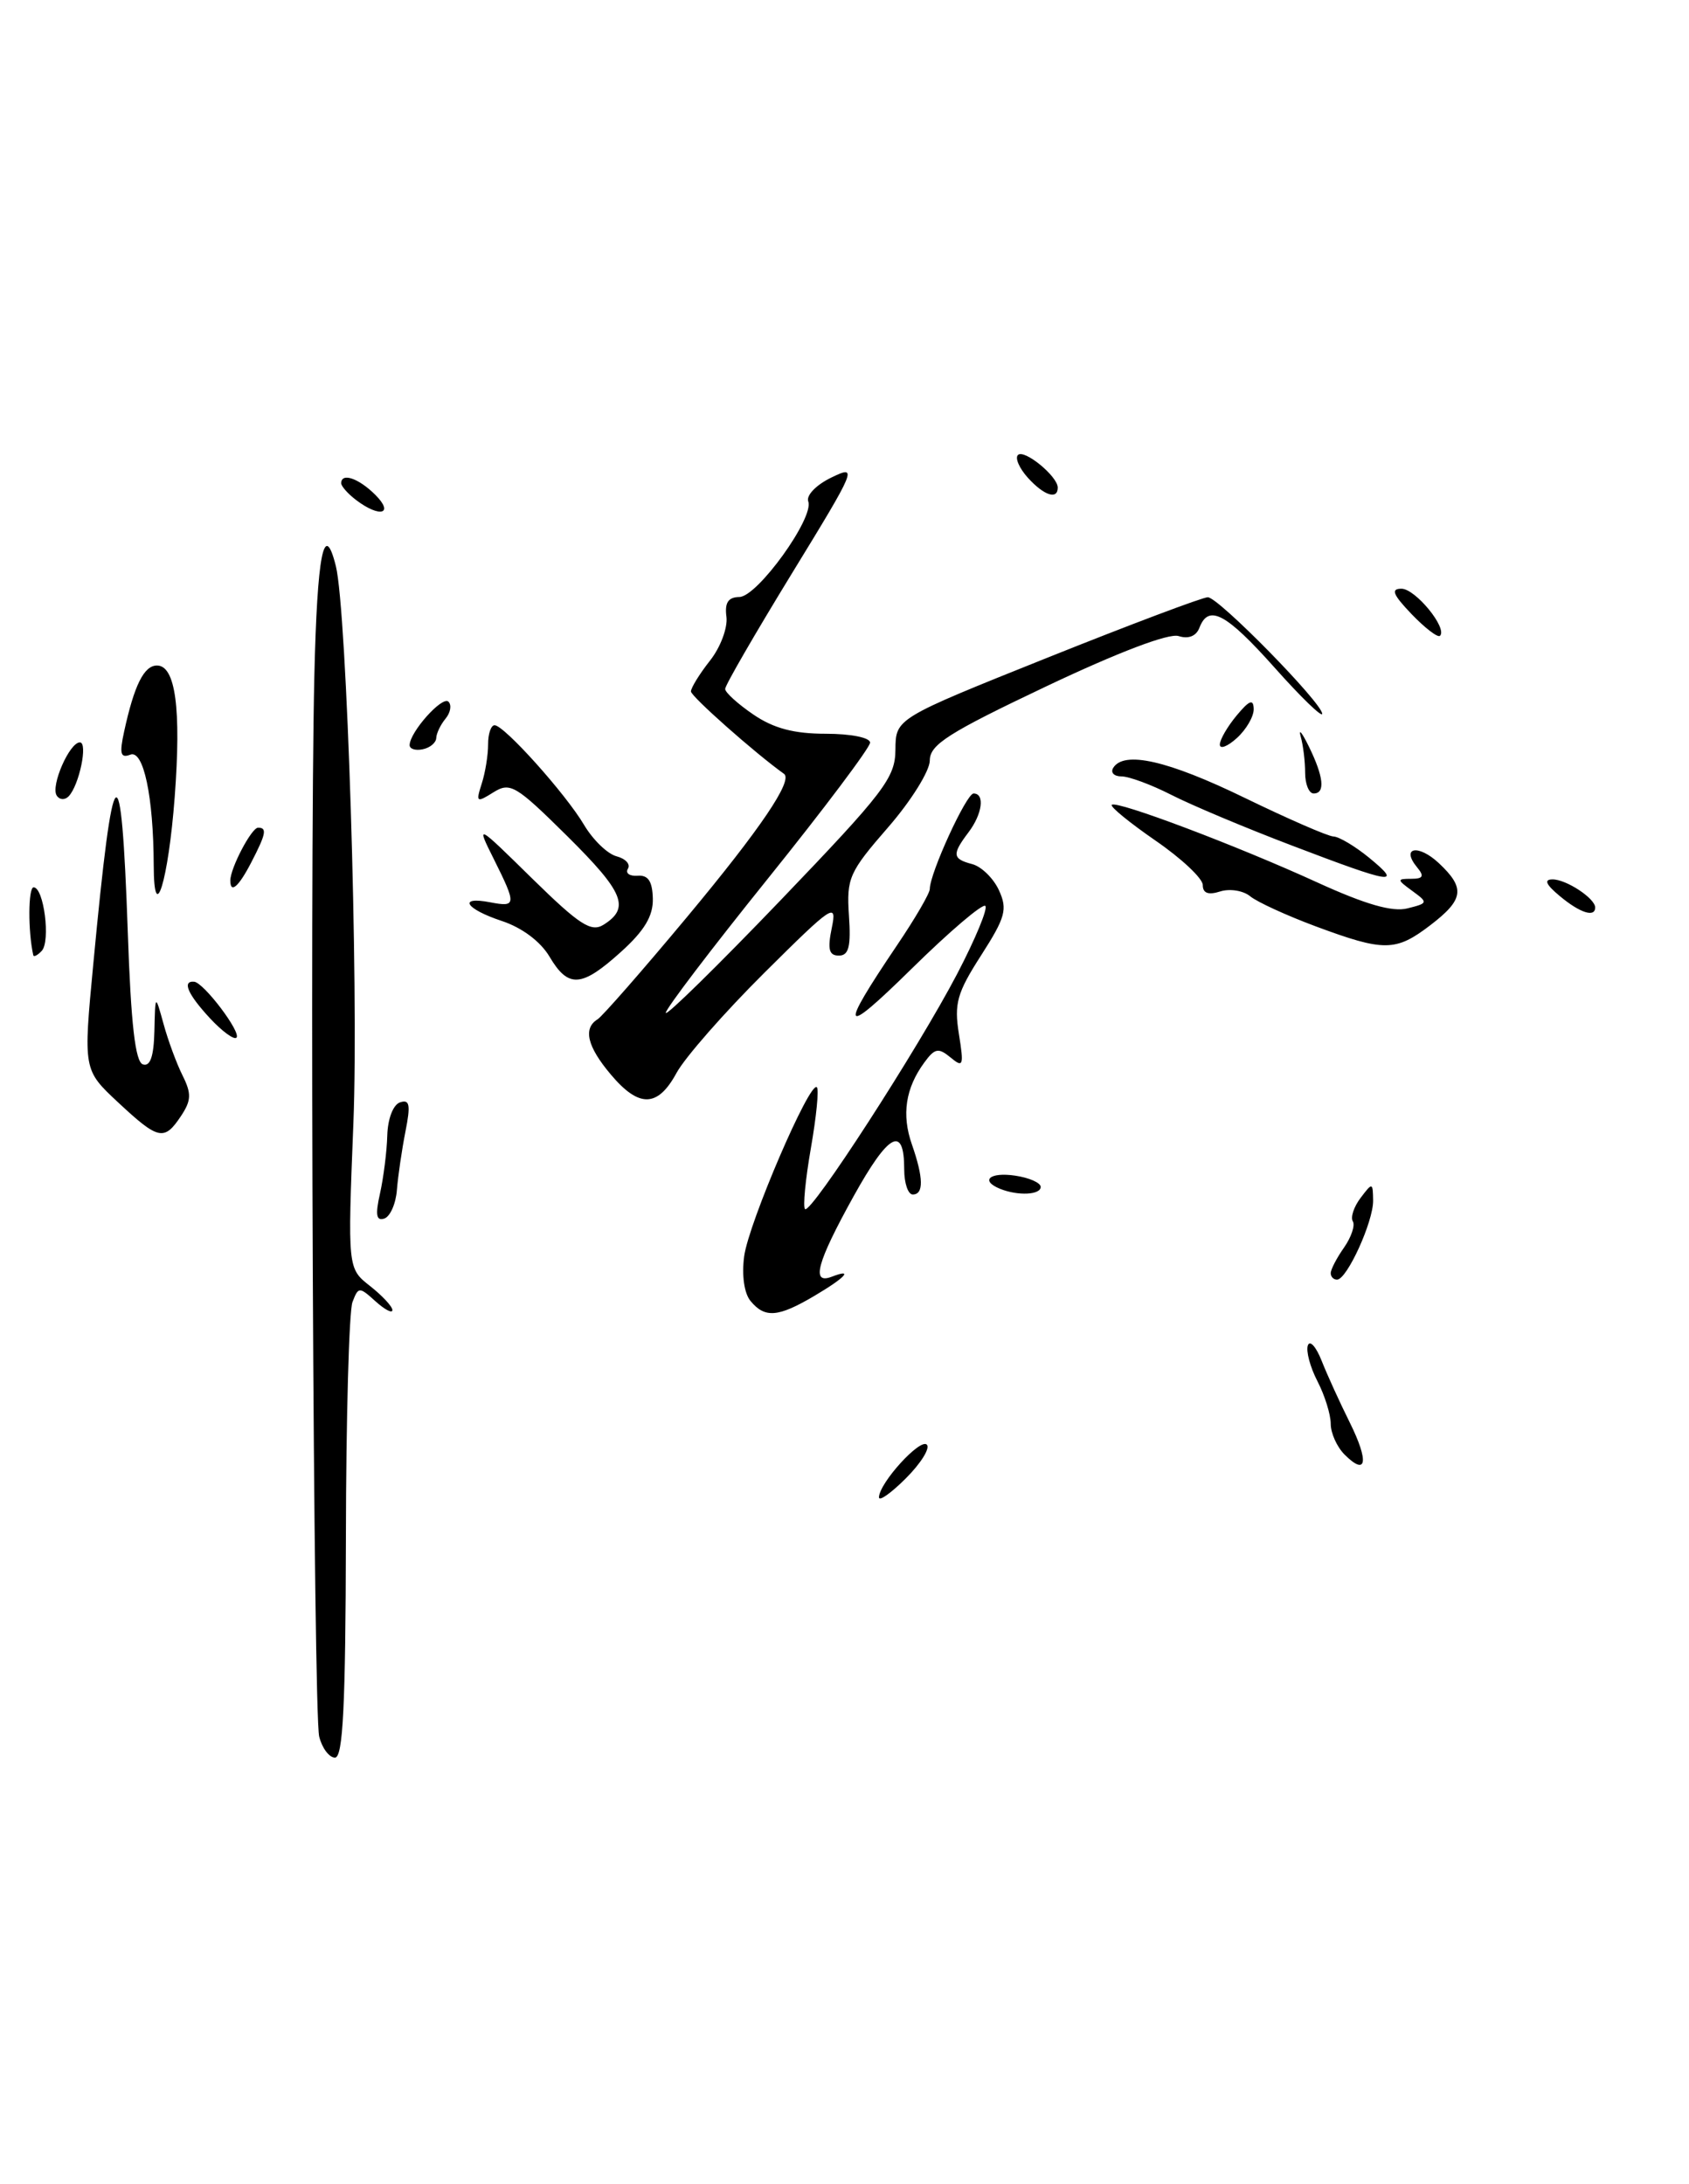 <?xml version="1.0" encoding="UTF-8" standalone="no"?>
<!DOCTYPE svg PUBLIC "-//W3C//DTD SVG 1.1//EN" "http://www.w3.org/Graphics/SVG/1.1/DTD/svg11.dtd" >
<svg xmlns="http://www.w3.org/2000/svg" xmlns:xlink="http://www.w3.org/1999/xlink" version="1.1" viewBox="0 0 198 256">
 <g >
 <path fill="currentColor"
d=" M 37.42 203.54 C 36.74 200.83 36.29 103.54 36.85 79.25 C 37.18 64.98 37.99 60.83 39.37 66.34 C 40.67 71.53 42.06 115.60 41.43 131.58 C 40.75 148.66 40.75 148.66 43.37 150.72 C 44.82 151.86 46.00 153.13 46.00 153.55 C 46.00 153.97 45.11 153.50 44.02 152.52 C 42.12 150.80 42.01 150.80 41.32 152.61 C 40.92 153.65 40.57 166.09 40.55 180.25 C 40.51 199.94 40.21 206.00 39.27 206.00 C 38.59 206.00 37.76 204.89 37.42 203.54 Z  M 103.04 175.48 C 103.10 173.78 107.88 168.54 108.65 169.32 C 109.06 169.73 107.96 171.50 106.20 173.26 C 104.44 175.02 103.02 176.02 103.04 175.48 Z  M 157.62 170.48 C 156.73 169.59 156.00 167.97 156.00 166.88 C 156.00 165.79 155.30 163.54 154.44 161.88 C 153.58 160.22 153.08 158.33 153.32 157.68 C 153.56 157.03 154.29 157.85 154.94 159.50 C 155.59 161.15 157.08 164.41 158.24 166.74 C 160.51 171.32 160.22 173.08 157.62 170.48 Z  M 87.99 152.49 C 87.24 151.59 86.94 149.48 87.24 147.23 C 87.77 143.32 94.95 126.62 95.76 127.43 C 96.02 127.68 95.70 130.89 95.06 134.56 C 94.42 138.23 94.11 141.45 94.37 141.71 C 95.04 142.37 107.59 122.98 112.22 114.12 C 114.34 110.06 115.82 106.49 115.51 106.18 C 115.20 105.86 111.30 109.18 106.86 113.55 C 98.64 121.63 98.26 121.01 105.15 110.80 C 107.27 107.67 109.00 104.70 109.00 104.19 C 109.00 102.35 113.29 93.00 114.13 93.00 C 115.48 93.00 115.16 95.41 113.53 97.56 C 111.58 100.14 111.64 100.67 113.98 101.28 C 115.06 101.57 116.47 102.95 117.11 104.35 C 118.13 106.58 117.87 107.52 115.01 111.98 C 112.19 116.37 111.84 117.62 112.41 121.18 C 113.01 124.93 112.92 125.18 111.43 123.94 C 110.01 122.77 109.58 122.85 108.35 124.54 C 106.15 127.54 105.68 130.65 106.90 134.13 C 108.27 138.06 108.30 140.00 107.00 140.00 C 106.45 140.00 106.00 138.68 106.00 137.06 C 106.00 131.82 104.18 132.79 100.06 140.22 C 95.76 147.98 95.05 150.58 97.50 149.64 C 100.12 148.63 99.12 149.73 95.44 151.90 C 91.22 154.39 89.67 154.52 87.99 152.49 Z  M 156.00 149.22 C 156.00 148.79 156.70 147.44 157.56 146.22 C 158.41 145.00 158.88 143.61 158.59 143.15 C 158.30 142.68 158.71 141.44 159.50 140.40 C 160.89 138.56 160.94 138.57 160.97 140.71 C 161.00 143.17 157.92 149.94 156.75 149.98 C 156.34 149.99 156.00 149.65 156.00 149.22 Z  M 44.55 139.87 C 44.96 138.02 45.35 134.96 45.40 133.08 C 45.46 131.11 46.09 129.47 46.90 129.20 C 48.03 128.82 48.15 129.50 47.53 132.62 C 47.11 134.75 46.66 137.83 46.53 139.45 C 46.41 141.07 45.74 142.59 45.05 142.82 C 44.11 143.13 43.98 142.39 44.55 139.87 Z  M 117.25 139.34 C 114.86 138.37 116.02 137.35 119.00 137.79 C 120.65 138.03 122.00 138.63 122.00 139.11 C 122.00 140.05 119.34 140.18 117.25 139.34 Z  M 13.84 129.20 C 9.76 125.39 9.76 125.39 10.94 112.95 C 13.28 88.06 14.21 87.21 14.98 109.23 C 15.35 120.04 15.86 124.46 16.75 124.75 C 17.61 125.04 18.03 123.82 18.10 120.83 C 18.20 116.50 18.20 116.50 19.17 120.00 C 19.69 121.92 20.70 124.65 21.40 126.05 C 22.46 128.17 22.43 128.98 21.22 130.80 C 19.25 133.76 18.58 133.62 13.84 129.20 Z  M 71.59 125.92 C 68.84 122.66 68.33 120.53 70.05 119.47 C 70.62 119.11 75.34 113.72 80.54 107.48 C 89.16 97.13 92.99 91.47 91.91 90.70 C 88.52 88.28 81.00 81.62 81.00 81.04 C 81.00 80.62 82.00 78.99 83.23 77.43 C 84.46 75.88 85.32 73.57 85.16 72.30 C 84.94 70.64 85.36 69.99 86.68 69.97 C 88.79 69.94 95.47 60.68 94.75 58.77 C 94.49 58.06 95.69 56.82 97.48 55.96 C 100.57 54.46 100.41 54.85 92.84 67.20 C 88.53 74.24 85.00 80.33 85.01 80.75 C 85.01 81.16 86.50 82.51 88.32 83.75 C 90.70 85.37 93.08 86.00 96.81 86.00 C 99.74 86.00 102.00 86.45 102.00 87.04 C 102.00 87.61 96.60 94.80 90.00 103.00 C 83.40 111.20 78.02 118.27 78.05 118.71 C 78.07 119.14 84.13 113.20 91.52 105.50 C 103.69 92.81 104.95 91.16 104.97 87.86 C 105.00 84.21 105.00 84.21 122.75 77.10 C 132.51 73.19 140.99 70.00 141.59 70.00 C 142.84 70.00 155.00 82.40 155.00 83.66 C 154.99 84.12 152.48 81.69 149.42 78.25 C 143.73 71.87 141.68 70.78 140.61 73.57 C 140.23 74.56 139.33 74.92 138.16 74.55 C 137.02 74.19 131.10 76.44 122.66 80.44 C 111.18 85.89 109.00 87.27 109.00 89.13 C 109.00 90.35 106.80 93.88 104.10 96.98 C 99.54 102.22 99.23 102.92 99.52 107.30 C 99.77 110.95 99.50 112.00 98.34 112.00 C 97.18 112.00 96.99 111.27 97.51 108.75 C 98.14 105.70 97.64 106.03 89.62 114.00 C 84.92 118.67 80.28 123.96 79.31 125.75 C 77.10 129.82 74.91 129.87 71.59 125.92 Z  M 24.60 119.33 C 22.01 116.53 21.32 114.95 22.75 115.06 C 23.87 115.14 28.32 121.02 27.72 121.62 C 27.43 121.90 26.03 120.87 24.60 119.33 Z  M 64.41 112.11 C 63.36 110.35 61.20 108.73 58.85 107.95 C 54.55 106.53 53.62 105.01 57.50 105.76 C 60.53 106.34 60.56 106.04 57.90 100.71 C 55.80 96.50 55.80 96.50 62.41 102.99 C 67.95 108.42 69.31 109.29 70.76 108.38 C 73.89 106.41 73.14 104.58 66.51 98.01 C 60.47 92.03 59.81 91.64 57.85 92.86 C 55.86 94.11 55.77 94.04 56.47 91.85 C 56.89 90.56 57.22 88.49 57.22 87.25 C 57.21 86.01 57.56 85.00 57.98 85.00 C 59.10 85.00 66.31 93.03 68.48 96.70 C 69.51 98.43 71.21 100.08 72.27 100.36 C 73.33 100.64 73.94 101.29 73.61 101.82 C 73.29 102.34 73.80 102.71 74.74 102.64 C 75.99 102.54 76.48 103.29 76.53 105.32 C 76.58 107.36 75.55 109.08 72.79 111.57 C 68.16 115.75 66.62 115.85 64.41 112.11 Z  M 3.90 111.95 C 3.27 109.16 3.30 104.00 3.94 104.00 C 5.14 104.00 5.95 110.33 4.89 111.45 C 4.40 111.97 3.95 112.20 3.90 111.95 Z  M 154.26 108.58 C 150.82 107.30 147.36 105.71 146.56 105.05 C 145.75 104.38 144.17 104.13 143.05 104.48 C 141.65 104.93 141.00 104.69 141.00 103.73 C 141.00 102.96 138.51 100.62 135.47 98.53 C 132.43 96.43 130.12 94.55 130.33 94.33 C 130.88 93.78 145.05 99.13 154.48 103.45 C 160.07 106.00 163.22 106.91 164.98 106.47 C 167.42 105.86 167.44 105.79 165.56 104.42 C 163.75 103.10 163.74 103.00 165.43 103.00 C 166.84 103.00 166.99 102.70 166.13 101.66 C 164.18 99.30 166.26 98.90 168.68 101.17 C 171.80 104.10 171.61 105.43 167.66 108.45 C 163.61 111.54 162.26 111.55 154.26 108.58 Z  M 182.86 105.03 C 181.22 103.67 180.96 103.07 182.00 103.07 C 183.61 103.06 187.00 105.30 187.00 106.36 C 187.00 107.57 185.22 107.00 182.86 105.03 Z  M 18.02 101.39 C 17.99 93.35 16.82 87.85 15.28 88.45 C 14.13 88.89 13.98 88.35 14.55 85.75 C 15.73 80.32 16.88 78.00 18.40 78.00 C 20.57 78.00 21.26 83.05 20.48 93.41 C 19.74 103.25 18.04 108.75 18.02 101.39 Z  M 27.00 103.20 C 27.00 101.75 29.48 97.02 30.25 97.01 C 31.33 97.00 31.19 97.73 29.47 101.05 C 27.98 103.94 27.00 104.79 27.00 103.20 Z  M 151.50 99.12 C 146.00 97.03 139.61 94.34 137.29 93.15 C 134.97 91.97 132.36 91.00 131.48 91.00 C 130.60 91.00 130.16 90.55 130.50 90.00 C 131.76 87.96 136.90 89.13 145.89 93.50 C 150.98 95.97 155.67 98.02 156.32 98.04 C 156.97 98.06 158.85 99.18 160.50 100.53 C 164.50 103.81 163.29 103.62 151.50 99.12 Z  M 6.64 93.23 C 5.93 92.08 8.15 87.02 9.36 87.01 C 10.34 87.00 9.28 92.07 8.04 93.34 C 7.59 93.80 6.96 93.75 6.64 93.23 Z  M 153.00 90.58 C 153.00 89.25 152.77 87.34 152.48 86.33 C 152.20 85.32 152.63 85.85 153.44 87.50 C 155.18 91.05 155.38 93.00 154.00 93.00 C 153.45 93.00 153.00 91.91 153.00 90.58 Z  M 48.02 87.32 C 48.06 85.77 51.86 81.53 52.57 82.24 C 52.97 82.63 52.81 83.53 52.23 84.23 C 51.65 84.93 51.16 85.95 51.14 86.50 C 51.12 87.05 50.41 87.65 49.55 87.82 C 48.70 88.00 48.01 87.78 48.02 87.32 Z  M 143.00 87.27 C 143.00 86.69 143.89 85.16 144.97 83.86 C 146.46 82.07 146.94 81.88 146.97 83.10 C 146.99 83.97 146.10 85.50 145.00 86.50 C 143.90 87.50 143.00 87.84 143.00 87.27 Z  M 165.49 71.99 C 163.28 69.68 163.01 69.00 164.29 69.00 C 165.92 69.00 169.71 73.62 168.81 74.52 C 168.56 74.77 167.07 73.63 165.49 71.99 Z  M 41.75 58.61 C 40.79 57.88 40.00 56.99 40.00 56.64 C 40.00 55.35 42.05 56.05 44.00 58.00 C 46.25 60.25 44.53 60.72 41.75 58.61 Z  M 120.49 55.99 C 119.50 54.89 118.97 53.69 119.33 53.33 C 120.06 52.60 124.00 55.83 124.00 57.15 C 124.00 58.61 122.38 58.08 120.49 55.99 Z "/>
</g>
</svg>